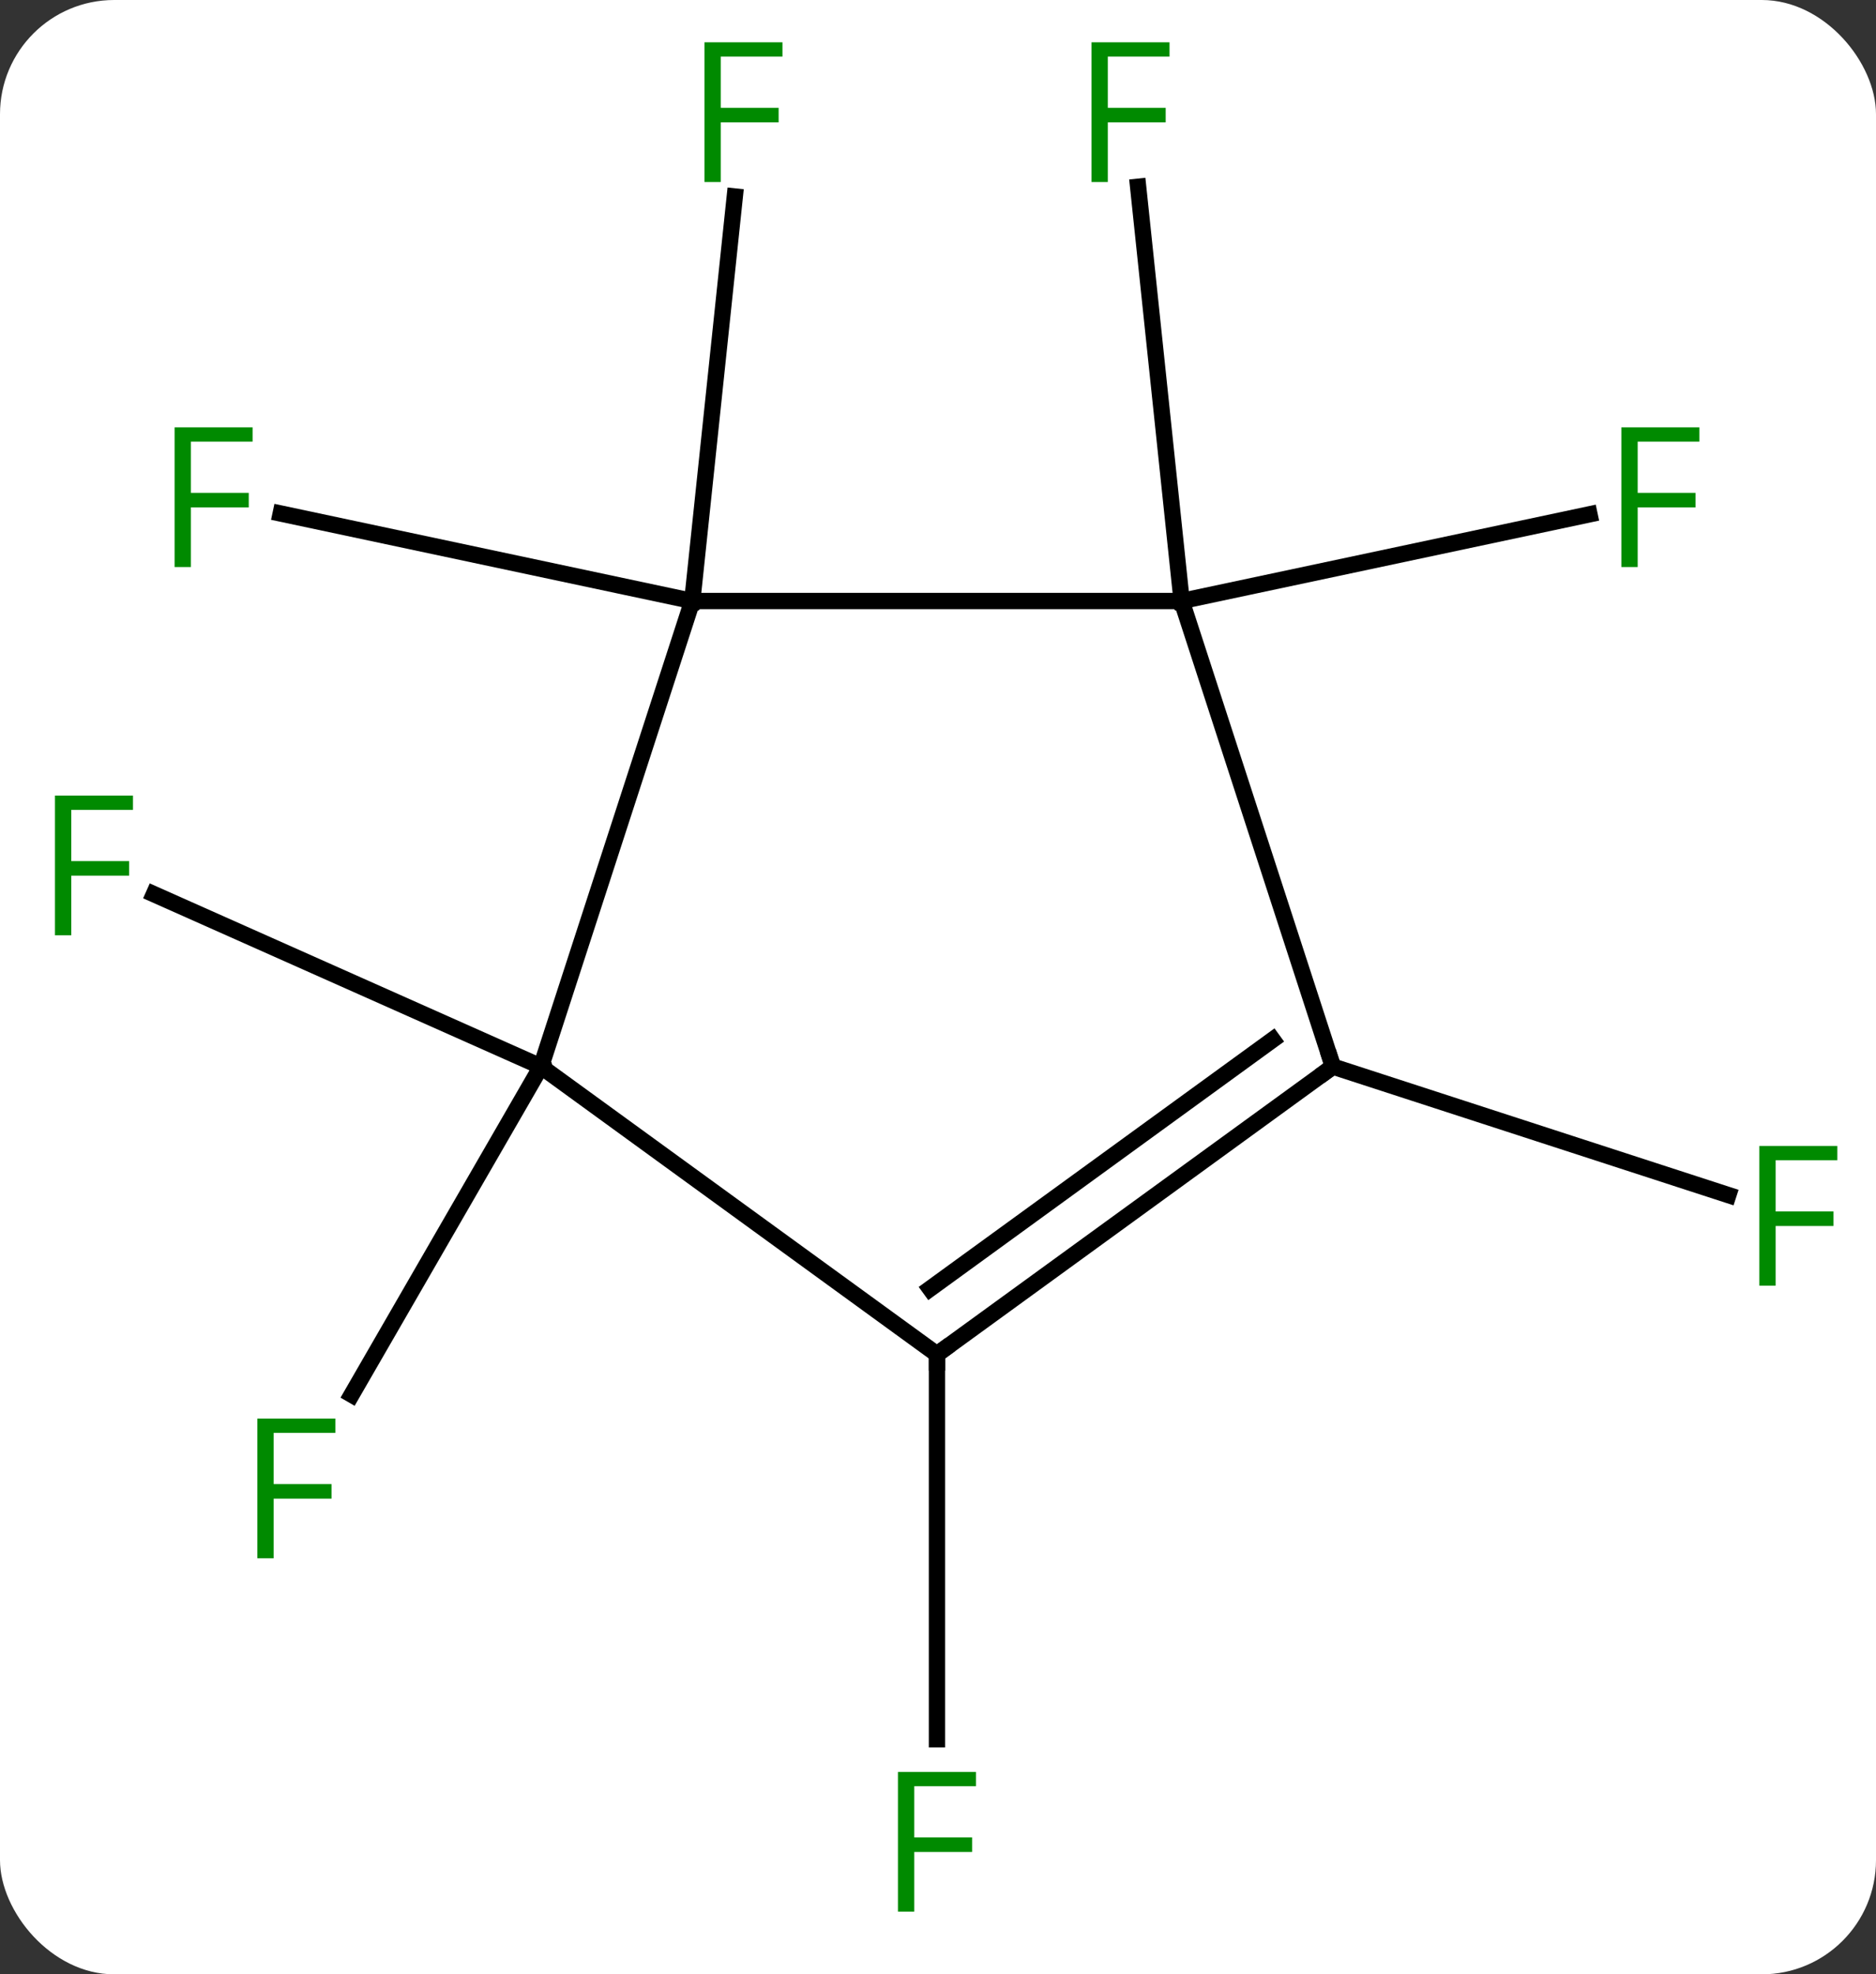 <svg width="115" viewBox="0 0 115 121" style="fill-opacity:1; color-rendering:auto; color-interpolation:auto; text-rendering:auto; stroke:black; stroke-linecap:square; stroke-miterlimit:10; shape-rendering:auto; stroke-opacity:1; fill:black; stroke-dasharray:none; font-weight:normal; stroke-width:1; font-family:'Open Sans'; font-style:normal; stroke-linejoin:miter; font-size:12; stroke-dashoffset:0; image-rendering:auto;" height="121" class="cas-substance-image" xmlns:xlink="http://www.w3.org/1999/xlink" xmlns="http://www.w3.org/2000/svg"><rect x="0" y="0" width="115" height="121" fill="#333333" stroke="none"/><svg class="cas-substance-single-component"><rect y="0" x="0" width="115" stroke="none" ry="7" rx="7" height="121" fill="white" class="cas-substance-group"/><svg y="0" x="0" width="115" viewBox="0 0 115 121" style="fill:black;" height="121" class="cas-substance-single-component-image"><svg><g><g transform="translate(58,60)" style="text-rendering:geometricPrecision; color-rendering:optimizeQuality; color-interpolation:linearRGB; stroke-linecap:butt; image-rendering:optimizeQuality;"><line y2="-23.166" y1="-28.528" x2="-15.564" x1="-40.792" style="fill:none;"/><line y2="-23.166" y1="-47.958" x2="-15.564" x1="-12.956" style="fill:none;"/><line y2="5.367" y1="25.474" x2="-24.834" x1="-36.443" style="fill:none;"/><line y2="5.367" y1="-5.199" x2="-24.834" x1="-48.567" style="fill:none;"/><line y2="-23.166" y1="-48.555" x2="14.436" x1="11.768" style="fill:none;"/><line y2="-23.166" y1="-28.479" x2="14.436" x1="39.435" style="fill:none;"/><line y2="23.001" y1="46.595" x2="-0.564" x1="-0.564" style="fill:none;"/><line y2="5.367" y1="13.242" x2="23.709" x1="47.946" style="fill:none;"/><line y2="5.367" y1="-23.166" x2="-24.834" x1="-15.564" style="fill:none;"/><line y2="-23.166" y1="-23.166" x2="14.436" x1="-15.564" style="fill:none;"/><line y2="23.001" y1="5.367" x2="-0.564" x1="-24.834" style="fill:none;"/><line y2="5.367" y1="-23.166" x2="23.709" x1="14.436" style="fill:none;"/><line y2="5.367" y1="23.001" x2="23.709" x1="-0.564" style="fill:none;"/><line y2="3.723" y1="18.982" x2="20.017" x1="-0.986" style="fill:none;"/></g><g transform="translate(58,60)" style="fill:rgb(0,138,0); text-rendering:geometricPrecision; color-rendering:optimizeQuality; image-rendering:optimizeQuality; font-family:'Open Sans'; stroke:rgb(0,138,0); color-interpolation:linearRGB;"><path style="stroke:none;" d="M-46.298 -25.247 L-47.298 -25.247 L-47.298 -33.809 L-42.516 -33.809 L-42.516 -32.934 L-46.298 -32.934 L-46.298 -29.794 L-42.751 -29.794 L-42.751 -28.903 L-46.298 -28.903 L-46.298 -25.247 Z"/><path style="stroke:none;" d="M-13.817 -48.845 L-14.817 -48.845 L-14.817 -57.407 L-10.035 -57.407 L-10.035 -56.532 L-13.817 -56.532 L-13.817 -53.392 L-10.27 -53.392 L-10.27 -52.501 L-13.817 -52.501 L-13.817 -48.845 Z"/><path style="stroke:none;" d="M-41.225 35.503 L-42.225 35.503 L-42.225 26.941 L-37.443 26.941 L-37.443 27.816 L-41.225 27.816 L-41.225 30.956 L-37.678 30.956 L-37.678 31.847 L-41.225 31.847 L-41.225 35.503 Z"/><path style="stroke:none;" d="M-53.63 -2.678 L-54.63 -2.678 L-54.63 -11.24 L-49.848 -11.24 L-49.848 -10.365 L-53.63 -10.365 L-53.63 -7.225 L-50.083 -7.225 L-50.083 -6.334 L-53.63 -6.334 L-53.63 -2.678 Z"/><path style="stroke:none;" d="M9.91 -48.845 L8.91 -48.845 L8.91 -57.407 L13.692 -57.407 L13.692 -56.532 L9.91 -56.532 L9.91 -53.392 L13.457 -53.392 L13.457 -52.501 L9.91 -52.501 L9.91 -48.845 Z"/><path style="stroke:none;" d="M42.391 -25.247 L41.391 -25.247 L41.391 -33.809 L46.173 -33.809 L46.173 -32.934 L42.391 -32.934 L42.391 -29.794 L45.938 -29.794 L45.938 -28.903 L42.391 -28.903 L42.391 -25.247 Z"/><path style="stroke:none;" d="M-1.955 57.157 L-2.955 57.157 L-2.955 48.595 L1.827 48.595 L1.827 49.47 L-1.955 49.47 L-1.955 52.61 L1.592 52.61 L1.592 53.501 L-1.955 53.501 L-1.955 57.157 Z"/><path style="stroke:none;" d="M50.848 18.793 L49.848 18.793 L49.848 10.231 L54.63 10.231 L54.63 11.106 L50.848 11.106 L50.848 14.246 L54.395 14.246 L54.395 15.137 L50.848 15.137 L50.848 18.793 Z"/></g><g transform="translate(58,60)" style="stroke-linecap:butt; text-rendering:geometricPrecision; color-rendering:optimizeQuality; image-rendering:optimizeQuality; font-family:'Open Sans'; color-interpolation:linearRGB; stroke-miterlimit:5;"><path style="fill:none;" d="M-0.16 22.707 L-0.564 23.001 L-0.564 23.501"/><path style="fill:none;" d="M23.305 5.661 L23.709 5.367 L23.555 4.891"/></g></g></svg></svg></svg></svg>